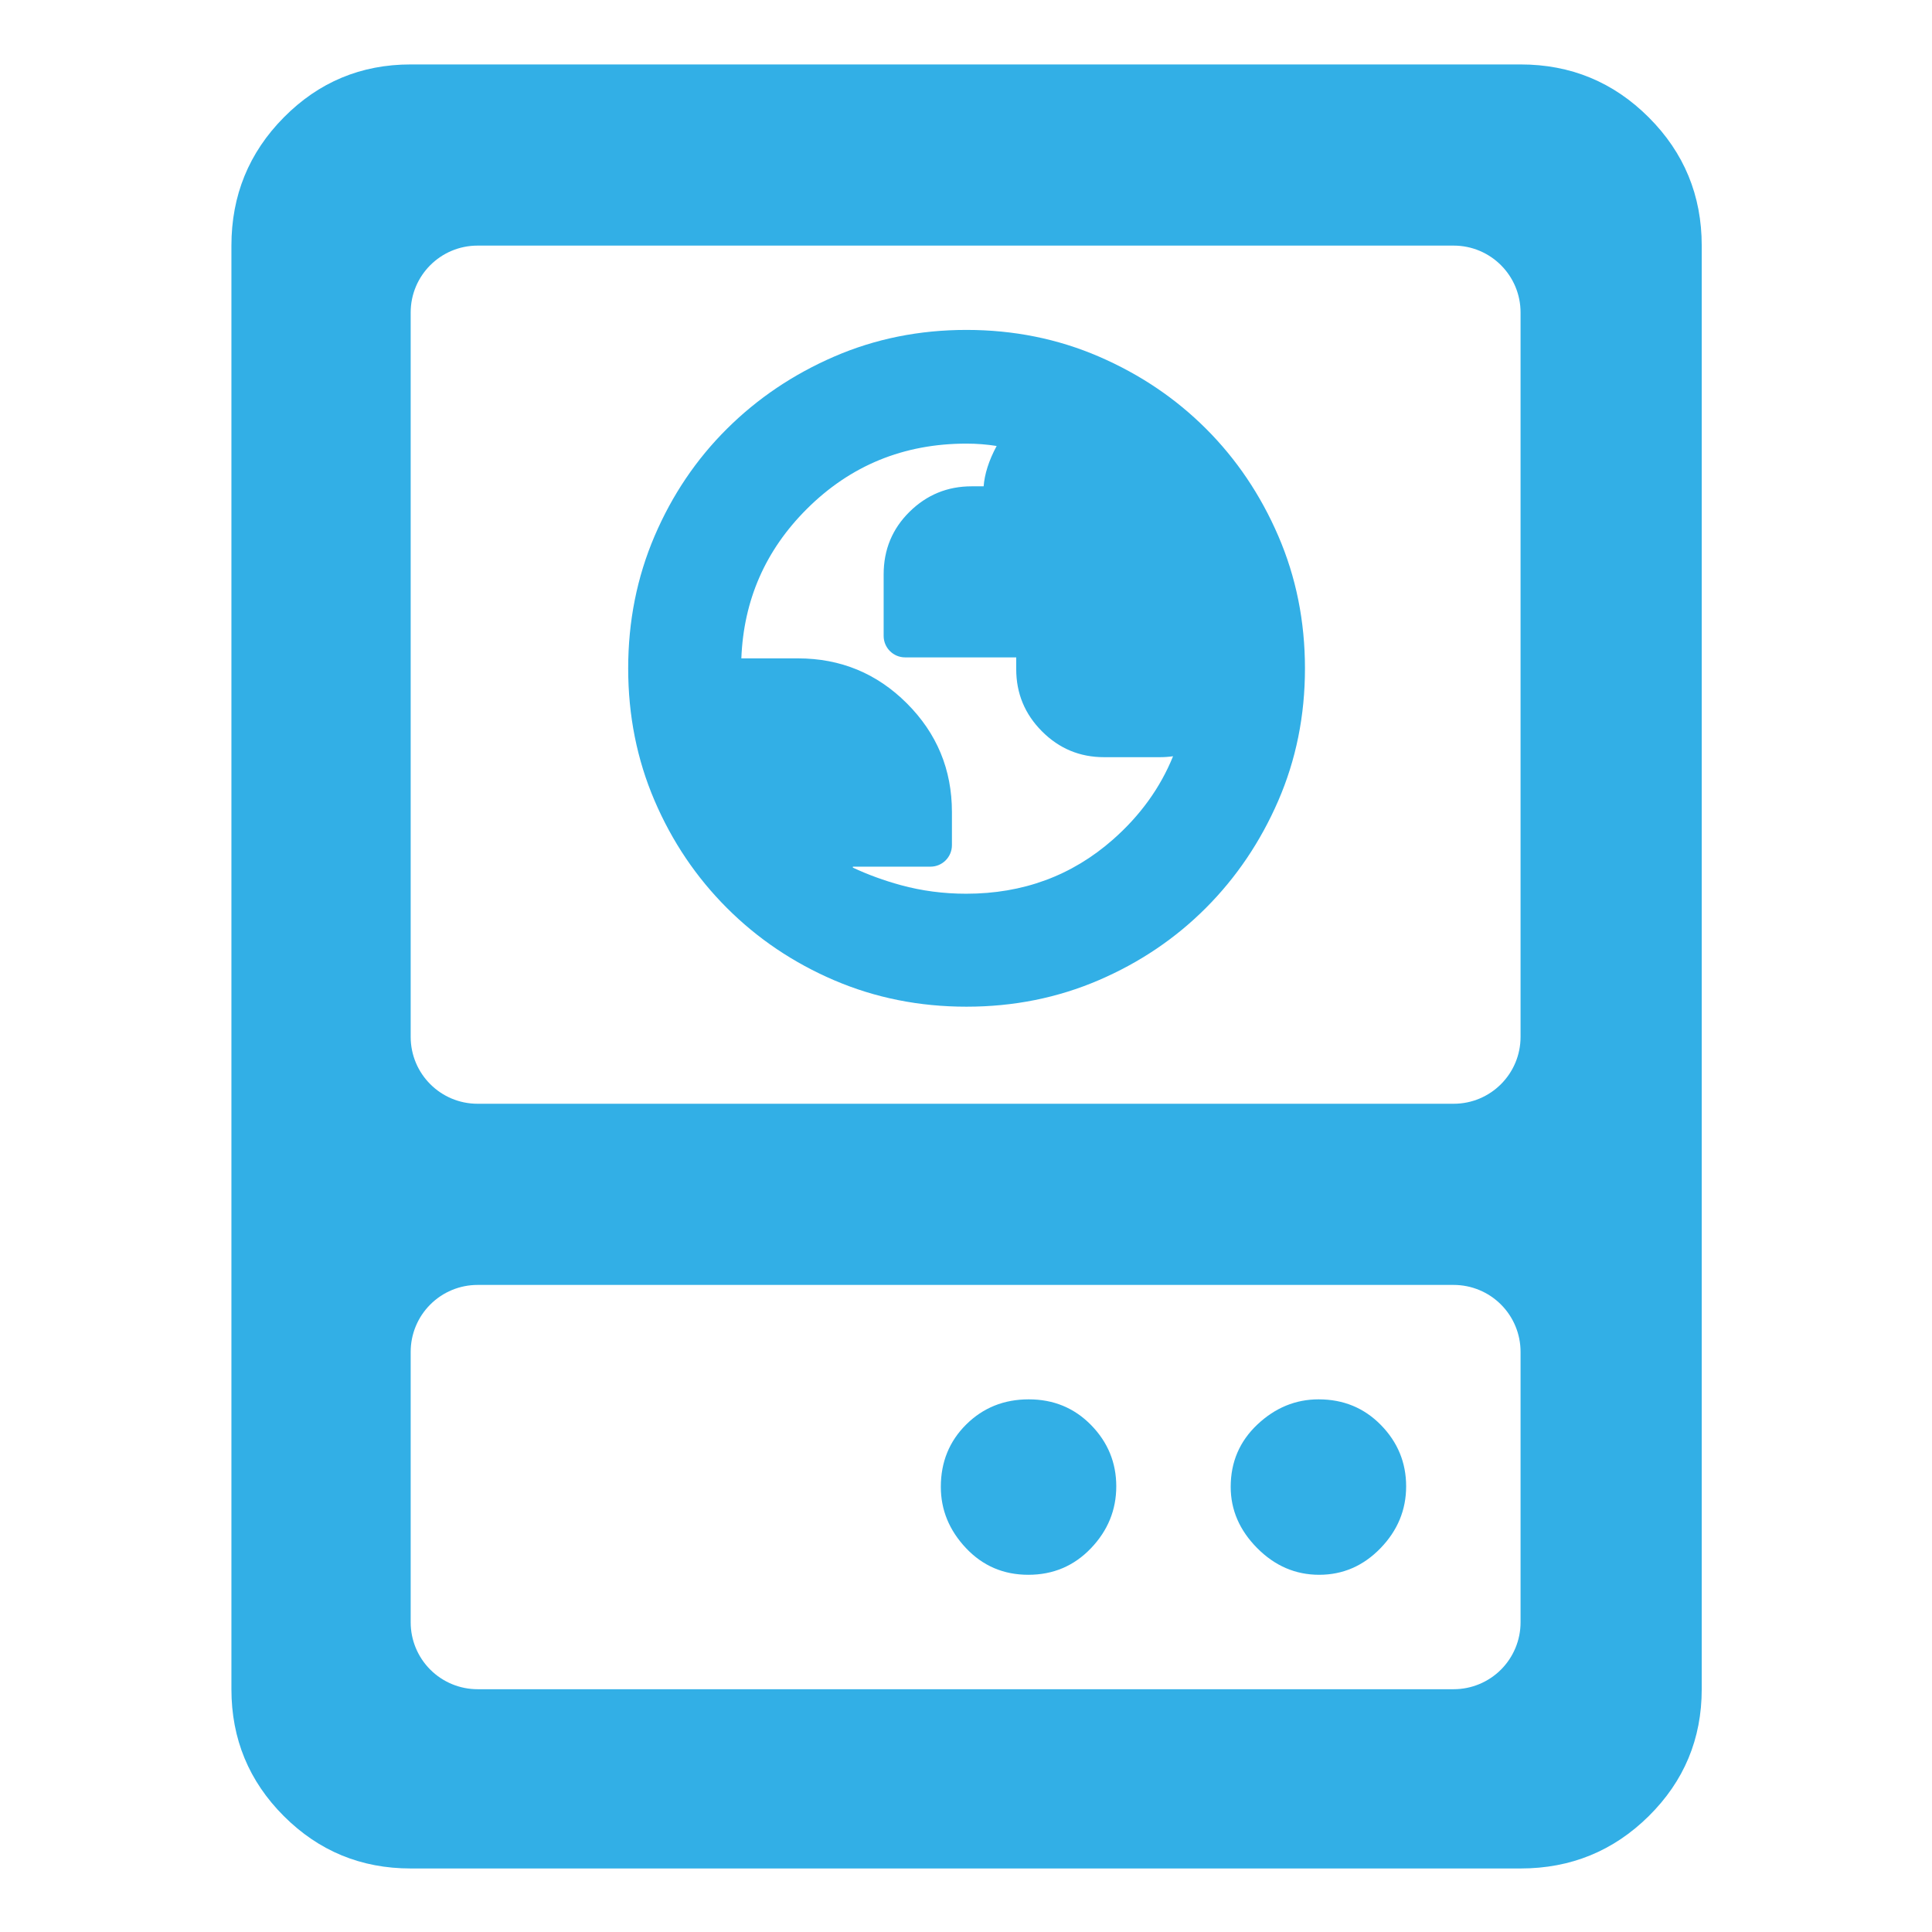 <svg clip-rule="evenodd" fill-rule="evenodd" stroke-linejoin="round" stroke-miterlimit="2" viewBox="0 0 250 250" xmlns="http://www.w3.org/2000/svg"><path fill="rgb(50, 175, 230)" d="m131.953 340.904v-262.732c0-9.13 3.178-16.908 9.534-23.333 6.359-6.426 14.055-9.639 23.091-9.639h201.994c9.131 0 16.908 3.213 23.334 9.639 6.425 6.425 9.638 14.203 9.638 23.333v262.732c0 9.035-3.213 16.732-9.638 23.09-6.426 6.356-14.203 9.534-23.334 9.534h-201.994c-9.036 0-16.732-3.178-23.091-9.534-6.356-6.358-9.534-14.055-9.534-23.09zm234.619-61.405c0-3.229-1.283-6.325-3.566-8.608s-5.379-3.566-8.608-3.566h-177.646c-3.229 0-6.325 1.283-8.608 3.566s-3.566 5.379-3.566 8.608v49.23c0 3.229 1.283 6.326 3.566 8.609s5.379 3.566 8.608 3.566h177.646c3.229 0 6.325-1.283 8.608-3.566s3.566-5.38 3.566-8.609zm-89.582 40.58c-4.512 0-8.295-1.619-11.349-4.859-3.052-3.239-4.578-6.954-4.578-11.144 0-4.512 1.539-8.295 4.616-11.349 3.078-3.052 6.873-4.578 11.387-4.578 4.512 0 8.295 1.562 11.35 4.685 3.051 3.124 4.577 6.839 4.577 11.145 0 4.304-1.538 8.063-4.616 11.28-3.077 3.213-6.873 4.82-11.387 4.82zm52.928 0c-4.303 0-8.063-1.619-11.28-4.859-3.213-3.239-4.82-6.954-4.82-11.144 0-4.512 1.619-8.295 4.859-11.349 3.239-3.052 6.954-4.578 11.144-4.578 4.512 0 8.295 1.562 11.349 4.685 3.052 3.124 4.578 6.839 4.578 11.145 0 4.304-1.562 8.063-4.685 11.28-3.124 3.213-6.839 4.82-11.145 4.82zm24.48-85.726c6.724 0 12.174-5.45 12.174-12.174v-131.833c0-6.724-5.45-12.174-12.174-12.174h-177.646c-6.724 0-12.174 5.45-12.174 12.174v131.833c0 6.724 5.45 12.174 12.174 12.174zm-88.663-17.666c-8.58 0-16.598-1.606-24.057-4.8-7.448-3.19-13.963-7.581-19.548-13.167-5.586-5.585-9.977-12.097-13.167-19.54-3.194-7.452-4.8-15.472-4.8-24.06s1.606-16.613 4.799-24.078c3.192-7.46 7.579-13.961 13.153-19.507 5.563-5.536 12.063-9.922 19.504-13.151 7.465-3.24 15.497-4.868 24.1-4.868 8.599 0 16.637 1.624 24.118 4.854 7.463 3.225 13.958 7.605 19.491 13.133 5.534 5.528 9.919 12.024 13.146 19.497 3.234 7.487 4.86 15.53 4.86 24.132 0 8.6-1.629 16.629-4.868 24.092-3.23 7.441-7.618 13.934-13.155 19.485-5.543 5.556-12.041 9.942-19.499 13.15-7.469 3.213-15.494 4.828-24.077 4.828zm37.595-45.58c-.779.113-1.581.17-2.406.17h-10.166c-4.395 0-8.16-1.565-11.29-4.707-3.124-3.135-4.683-6.907-4.683-11.31v-2.147h-20.219c-2.159 0-3.909-1.75-3.909-3.908v-11.194c0-4.52 1.585-8.318 4.724-11.407 3.131-3.081 6.896-4.623 11.293-4.623h2.182c.166-2.19.918-4.649 2.367-7.342-1.803-.286-3.634-.429-5.493-.429-11.418 0-21.112 3.965-29.075 11.913-7.522 7.507-11.482 16.566-11.897 27.171h10.288c7.77 0 14.383 2.733 19.843 8.193 5.463 5.463 8.194 12.053 8.194 19.771v6.037c0 2.158-1.75 3.908-3.909 3.908h-14.119v.175c2.762 1.291 5.681 2.355 8.754 3.193 3.81 1.04 7.768 1.557 11.872 1.557 10.329 0 19.24-3.278 26.721-9.869 4.955-4.365 8.599-9.415 10.928-15.152z" transform="matrix(.711 0 0 .711 -63.873 -23.799)"/></svg>